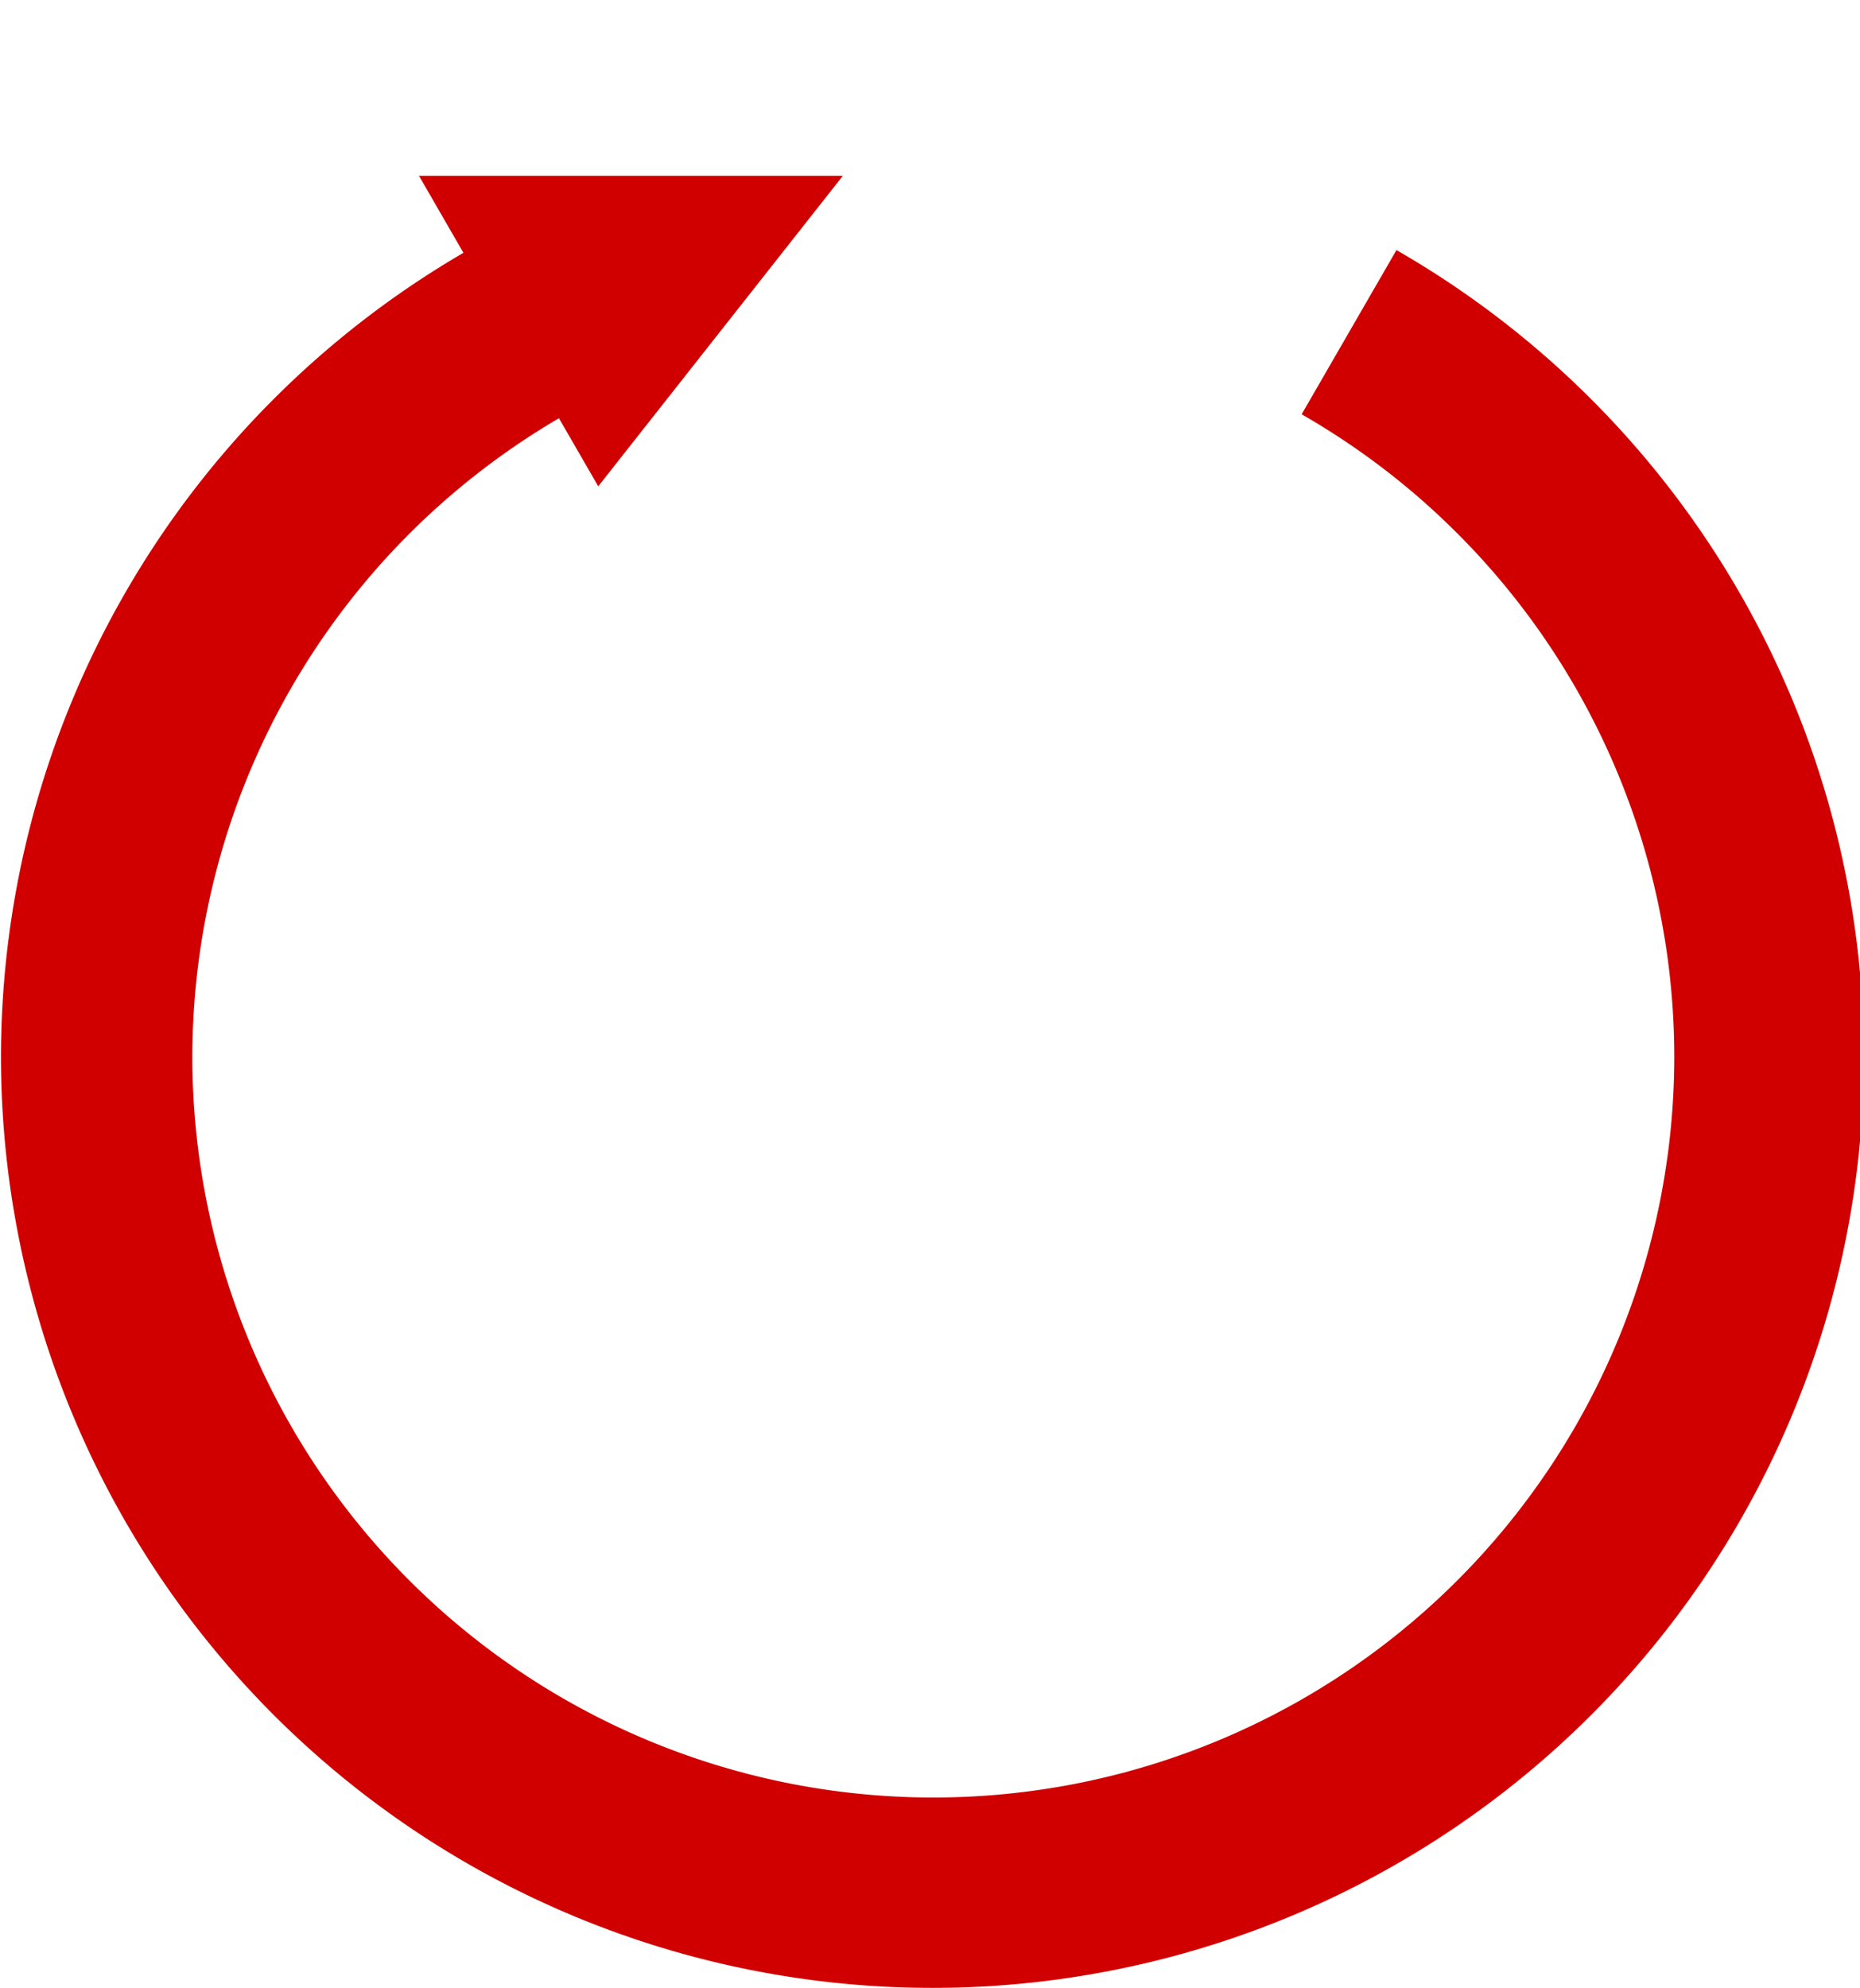 <?xml version="1.0" encoding="UTF-8" standalone="no"?>
<!-- Created with Inkscape (http://www.inkscape.org/) -->

<svg
   xmlns:dc="http://purl.org/dc/elements/1.1/"
   xmlns:cc="http://creativecommons.org/ns#"
   xmlns:rdf="http://www.w3.org/1999/02/22-rdf-syntax-ns#"
   xmlns:svg="http://www.w3.org/2000/svg"
   xmlns="http://www.w3.org/2000/svg"
   xmlns:sodipodi="http://sodipodi.sourceforge.net/DTD/sodipodi-0.dtd"
   xmlns:inkscape="http://www.inkscape.org/namespaces/inkscape"
   width="119.819mm"
   height="128.078mm"
   viewBox="0 0 119.819 128.078"
   version="1.1"
   id="svg16"
   inkscape:version="0.92.1 r15371"
   sodipodi:docname="reloadh.svg">
  <defs
     id="defs10" />
  <sodipodi:namedview
     id="base"
     pagecolor="#ffffff"
     bordercolor="#666666"
     borderopacity="1.0"
     inkscape:pageopacity="0.0"
     inkscape:pageshadow="2"
     inkscape:zoom="0.7"
     inkscape:cx="135.67643"
     inkscape:cy="212.54302"
     inkscape:document-units="mm"
     inkscape:current-layer="layer2"
     showgrid="false"
     inkscape:measure-start="677.857,817.143"
     inkscape:measure-end="182.857,541.429"
     inkscape:window-width="1920"
     inkscape:window-height="1027"
     inkscape:window-x="-8"
     inkscape:window-y="-8"
     inkscape:window-maximized="1"
     fit-margin-top="0"
     fit-margin-left="0"
     fit-margin-right="0"
     fit-margin-bottom="0" />
  <g
     inkscape:label="Calque 1"
     inkscape:groupmode="layer"
     id="layer1"
     style="display:none"
     transform="translate(-40.444,-62.088)">
    <path
       style="fill:none;stroke:#000000;stroke-width:0.265px;stroke-linecap:butt;stroke-linejoin:miter;stroke-opacity:1"
       d="M 40.443,70.025 160.262,189.844 H 40.443 L 160.262,70.025 Z"
       id="path4524"
       inkscape:connector-curvature="0" />
    <path
       style="fill:none;stroke:#000000;stroke-width:0.265px;stroke-linecap:butt;stroke-linejoin:miter;stroke-opacity:1"
       d="M 52.728,193.057 V 65.112 L 51.405,82.31 h 100.731 l -4.158,-2.457 V 182.662 l 2.457,-4.914 H 42.9 Z"
       id="path4528"
       inkscape:connector-curvature="0" />
    <path
       style="fill:none;stroke:#000000;stroke-width:0.265px;stroke-linecap:butt;stroke-linejoin:miter;stroke-opacity:1"
       d="M 100.305,129.887 132.083,74.846 Z"
       id="path4534"
       inkscape:connector-curvature="0" />
    <path
       style="fill:none;stroke:#000000;stroke-width:0.265px;stroke-linecap:butt;stroke-linejoin:miter;stroke-opacity:1"
       d="M 100.305,129.887 67.853,73.678 Z"
       id="path4536"
       inkscape:connector-curvature="0" />
    <path
       style="fill:#ff9e9e;fill-opacity:1;stroke:#000000;stroke-width:0.265px;stroke-linecap:butt;stroke-linejoin:miter;stroke-opacity:1"
       d="m 130.78,77.065 -8.183,14.174 H 77.958 L 67.442,73.025 103.235,64.214 Z"
       id="path4538"
       inkscape:connector-curvature="0" />
    <path
       style="display:inline;fill:#d00000;fill-opacity:1;stroke:none;stroke-width:0.265px;stroke-linecap:butt;stroke-linejoin:miter;stroke-opacity:1"
       d="m 77.959,61.217 -7.796,3.047 0.661,9.733 -5.528,-3.969 7.678,-12.402 z"
       id="path4577-0"
       inkscape:connector-curvature="0" />
    <path
       style="display:inline;fill:#d00000;fill-opacity:1;stroke-width:0.265"
       d="m 130.197,78.397 -6.098,10.562 a 47.657,47.657 0 0 1 23.966,41.307 47.657,47.657 0 0 1 -47.657,47.657 47.657,47.657 0 0 1 -47.657,-47.657 47.657,47.657 0 0 1 23.779,-41.176 l -6.146,-10.644 a 59.909,59.909 0 0 0 -29.941,51.812 59.909,59.909 0 0 0 59.909,59.909 59.909,59.909 0 0 0 59.91,-59.909 59.909,59.909 0 0 0 -30.065,-51.86 z"
       id="path4520-8-0"
       inkscape:connector-curvature="0" />
    <path
       style="fill:none;stroke:#000000;stroke-width:0.265px;stroke-linecap:butt;stroke-linejoin:miter;stroke-opacity:1"
       d="M 78.808,149.022 H 126.811 Z"
       id="path4658"
       inkscape:connector-curvature="0" />
  </g>
  <g
     inkscape:groupmode="layer"
     id="layer3"
     inkscape:label="f2"
     style="display:none"
     transform="translate(-40.444,-62.088)">
    <path
       style="display:inline;fill:#d00000;fill-opacity:1;stroke-width:1"
       d="m 352.5,234.662 v 208.215 h 53.215 V 234.662 Z m 139.582,61.641 -23.047,39.92 A 180.121,180.121 0 0 1 559.617,492.342 180.121,180.121 0 0 1 379.496,672.463 180.121,180.121 0 0 1 199.375,492.342 180.121,180.121 0 0 1 289.25,336.717 L 266.021,296.486 A 226.429,226.429 0 0 0 152.857,492.311 226.429,226.429 0 0 0 379.285,718.738 226.429,226.429 0 0 0 605.715,492.311 226.429,226.429 0 0 0 492.082,296.303 Z"
       transform="scale(0.265)"
       id="path4520-8-0-3"
       inkscape:connector-curvature="0" />
  </g>
  <g
     style="display:none"
     inkscape:label="f3"
     id="g4654"
     inkscape:groupmode="layer"
     transform="translate(-40.444,-62.088)">
    <path
       inkscape:connector-curvature="0"
       id="path4650"
       d="m 130.197,78.397 -6.098,10.562 a 47.657,47.657 0 0 1 23.966,41.307 47.657,47.657 0 0 1 -47.657,47.657 47.657,47.657 0 0 1 -47.657,-47.657 47.657,47.657 0 0 1 23.779,-41.176 l -6.146,-10.644 a 59.909,59.909 0 0 0 -29.941,51.812 59.909,59.909 0 0 0 59.909,59.909 59.909,59.909 0 0 0 59.91,-59.909 59.909,59.909 0 0 0 -30.065,-51.86 z"
       style="display:inline;fill:#d00000;fill-opacity:1;stroke-width:0.265" />
    <path
       style="fill:#e6e630;fill-opacity:1;stroke:none;stroke-width:1.221"
       d="M 352.5,234.662 V 391.867 A 102.679,102.679 0 0 0 276.428,490.912 102.679,102.679 0 0 0 379.107,593.592 102.679,102.679 0 0 0 481.785,490.912 102.679,102.679 0 0 0 405.715,391.783 V 234.662 Z m 22.857,253.572 a 37.5,37.5 0 0 1 37.5,37.5 37.5,37.5 0 0 1 -37.5,37.5 37.5,37.5 0 0 1 -37.5,-37.5 37.5,37.5 0 0 1 37.5,-37.5 z"
       transform="scale(0.265)"
       id="rect4652"
       inkscape:connector-curvature="0" />
  </g>
  <g
     inkscape:groupmode="layer"
     id="layer2"
     inkscape:label="f1"
     style="display:inline"
     transform="translate(-40.444,-62.088)">
    <path
       style="fill:#d00000;fill-opacity:1;stroke-width:1"
       d="M 254.465,277.027 265.275,295.75 A 226.429,226.429 0 0 0 152.857,491.092 226.429,226.429 0 0 0 379.285,717.52 226.429,226.429 0 0 0 605.715,491.092 226.429,226.429 0 0 0 492.082,295.084 l -23.047,39.92 A 180.121,180.121 0 0 1 559.617,491.123 180.121,180.121 0 0 1 379.496,671.244 180.121,180.121 0 0 1 199.375,491.123 180.121,180.121 0 0 1 288.49,335.961 l 9.555,16.549 59.465,-75.482 z"
       transform="scale(0.265)"
       id="path4520-8"
       inkscape:connector-curvature="0" />
  </g>
</svg>
